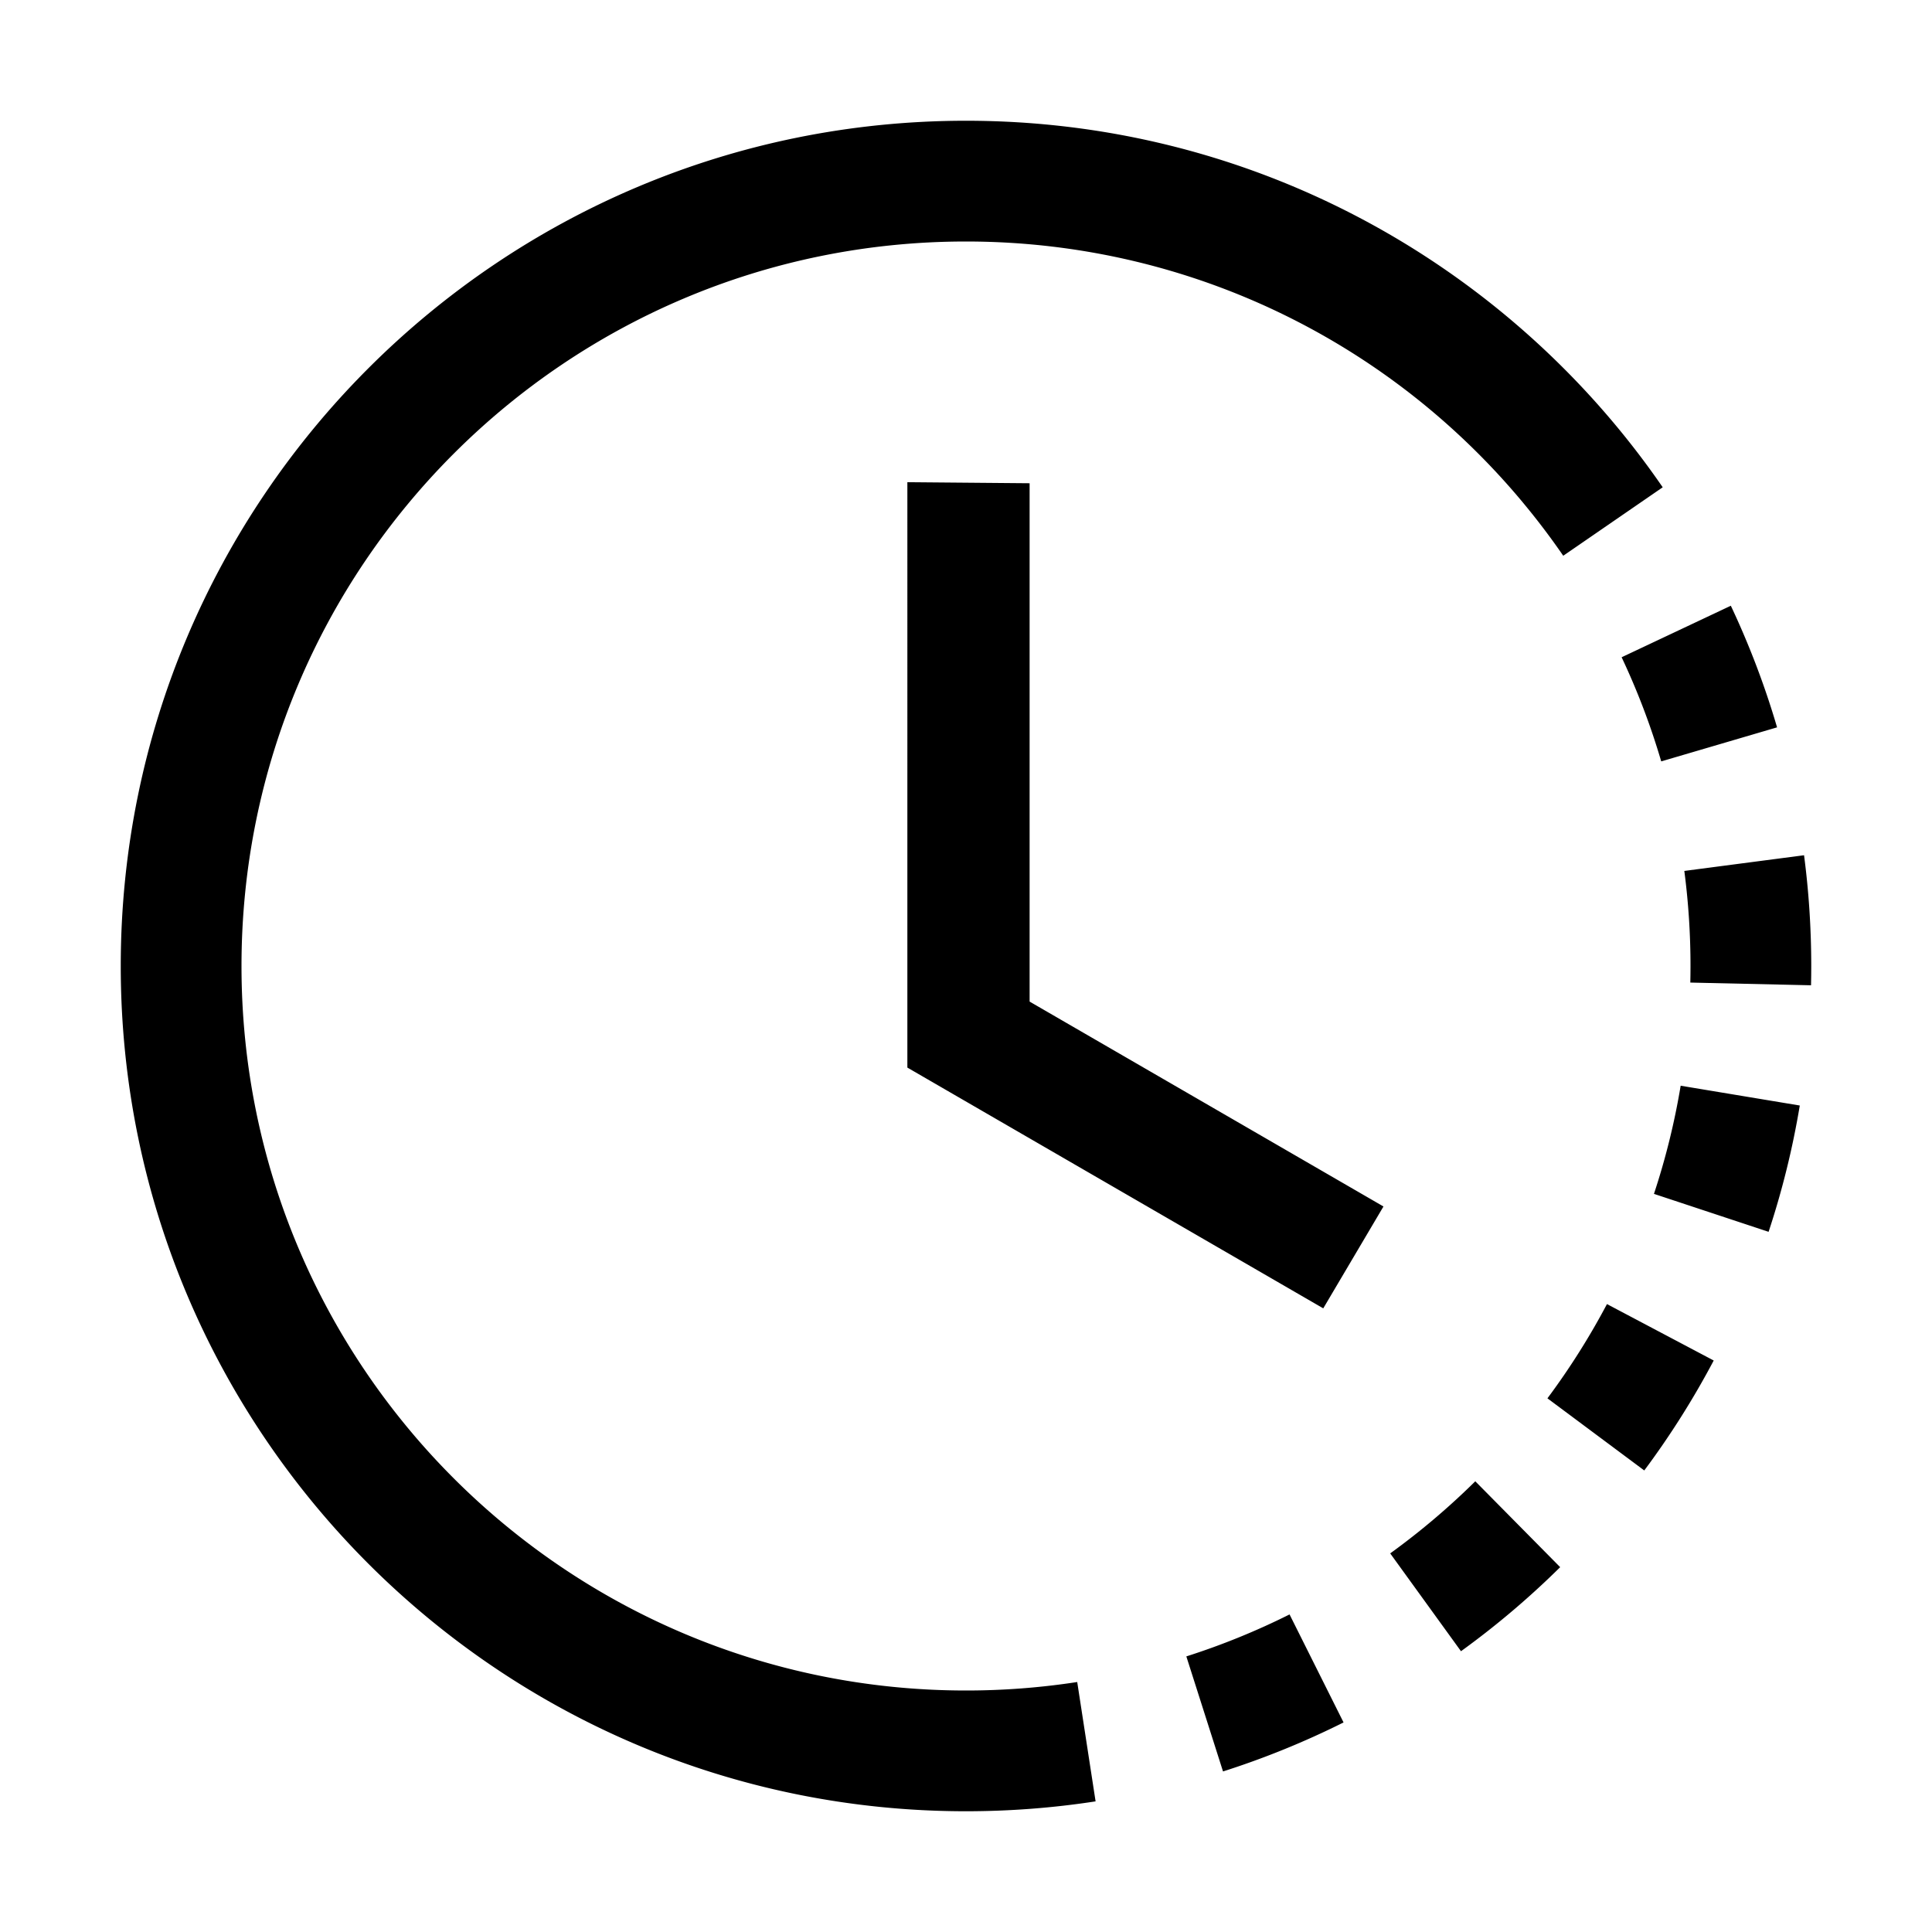 <svg width="64" height="64" viewBox="0 0 1024 1024" xmlns="http://www.w3.org/2000/svg"><path d="M874.823 249.145l-51.797 37.591C751.167 187.719 636.633 128 512.001 128c-212.077 0-384 171.923-384 384s171.923 384 384 384v64c-247.424 0-448-200.576-448-448s200.576-448 448-448c149.222 0 281.404 72.956 362.823 185.145zM512 960c23.151 0 46.092-1.759 68.686-5.237l-9.738-63.255A387.164 387.164 0 0 1 512.001 896v64zm136.227-21.097a445.266 445.266 0 0 0 63.882-25.977l-28.623-57.243a381.333 381.333 0 0 1-54.702 22.244l19.442 60.975zm126.127-63.721a450.235 450.235 0 0 0 52.571-44.551l-44.991-45.517a386.224 386.224 0 0 1-45.097 38.217l37.517 51.851zm97.144-95.809a448.217 448.217 0 0 0 36.806-58.275l-56.581-29.91a384.377 384.377 0 0 1-31.552 49.955l51.326 38.231zm65.89-126.483a445.195 445.195 0 0 0 16.533-66.943l-63.134-10.492a381.183 381.183 0 0 1-14.156 57.322l60.757 20.113zm22.498-130.67c.094-5.014.094-5.014.114-10.045 0-19.898-1.276-39.494-3.815-58.875l-63.458 8.311A388.567 388.567 0 0 1 896 512.163c-.018 4.314-.018 4.314-.098 8.623l63.984 1.434zm-18.001-136.71a445.056 445.056 0 0 0-24.509-64.46l-57.881 27.309a381.046 381.046 0 0 1 20.986 55.192l61.405-18.041zm-60.613-127.236l-52.719 36.287a385.623 385.623 0 0 0-21.366-28.18l49.173-40.964a449.52 449.52 0 0 1 24.912 32.857zm-400.349-2.702l64.792.562v274.731l187.554 108.597-31.914 53.994-220.432-127.61V255.571z"/></svg>